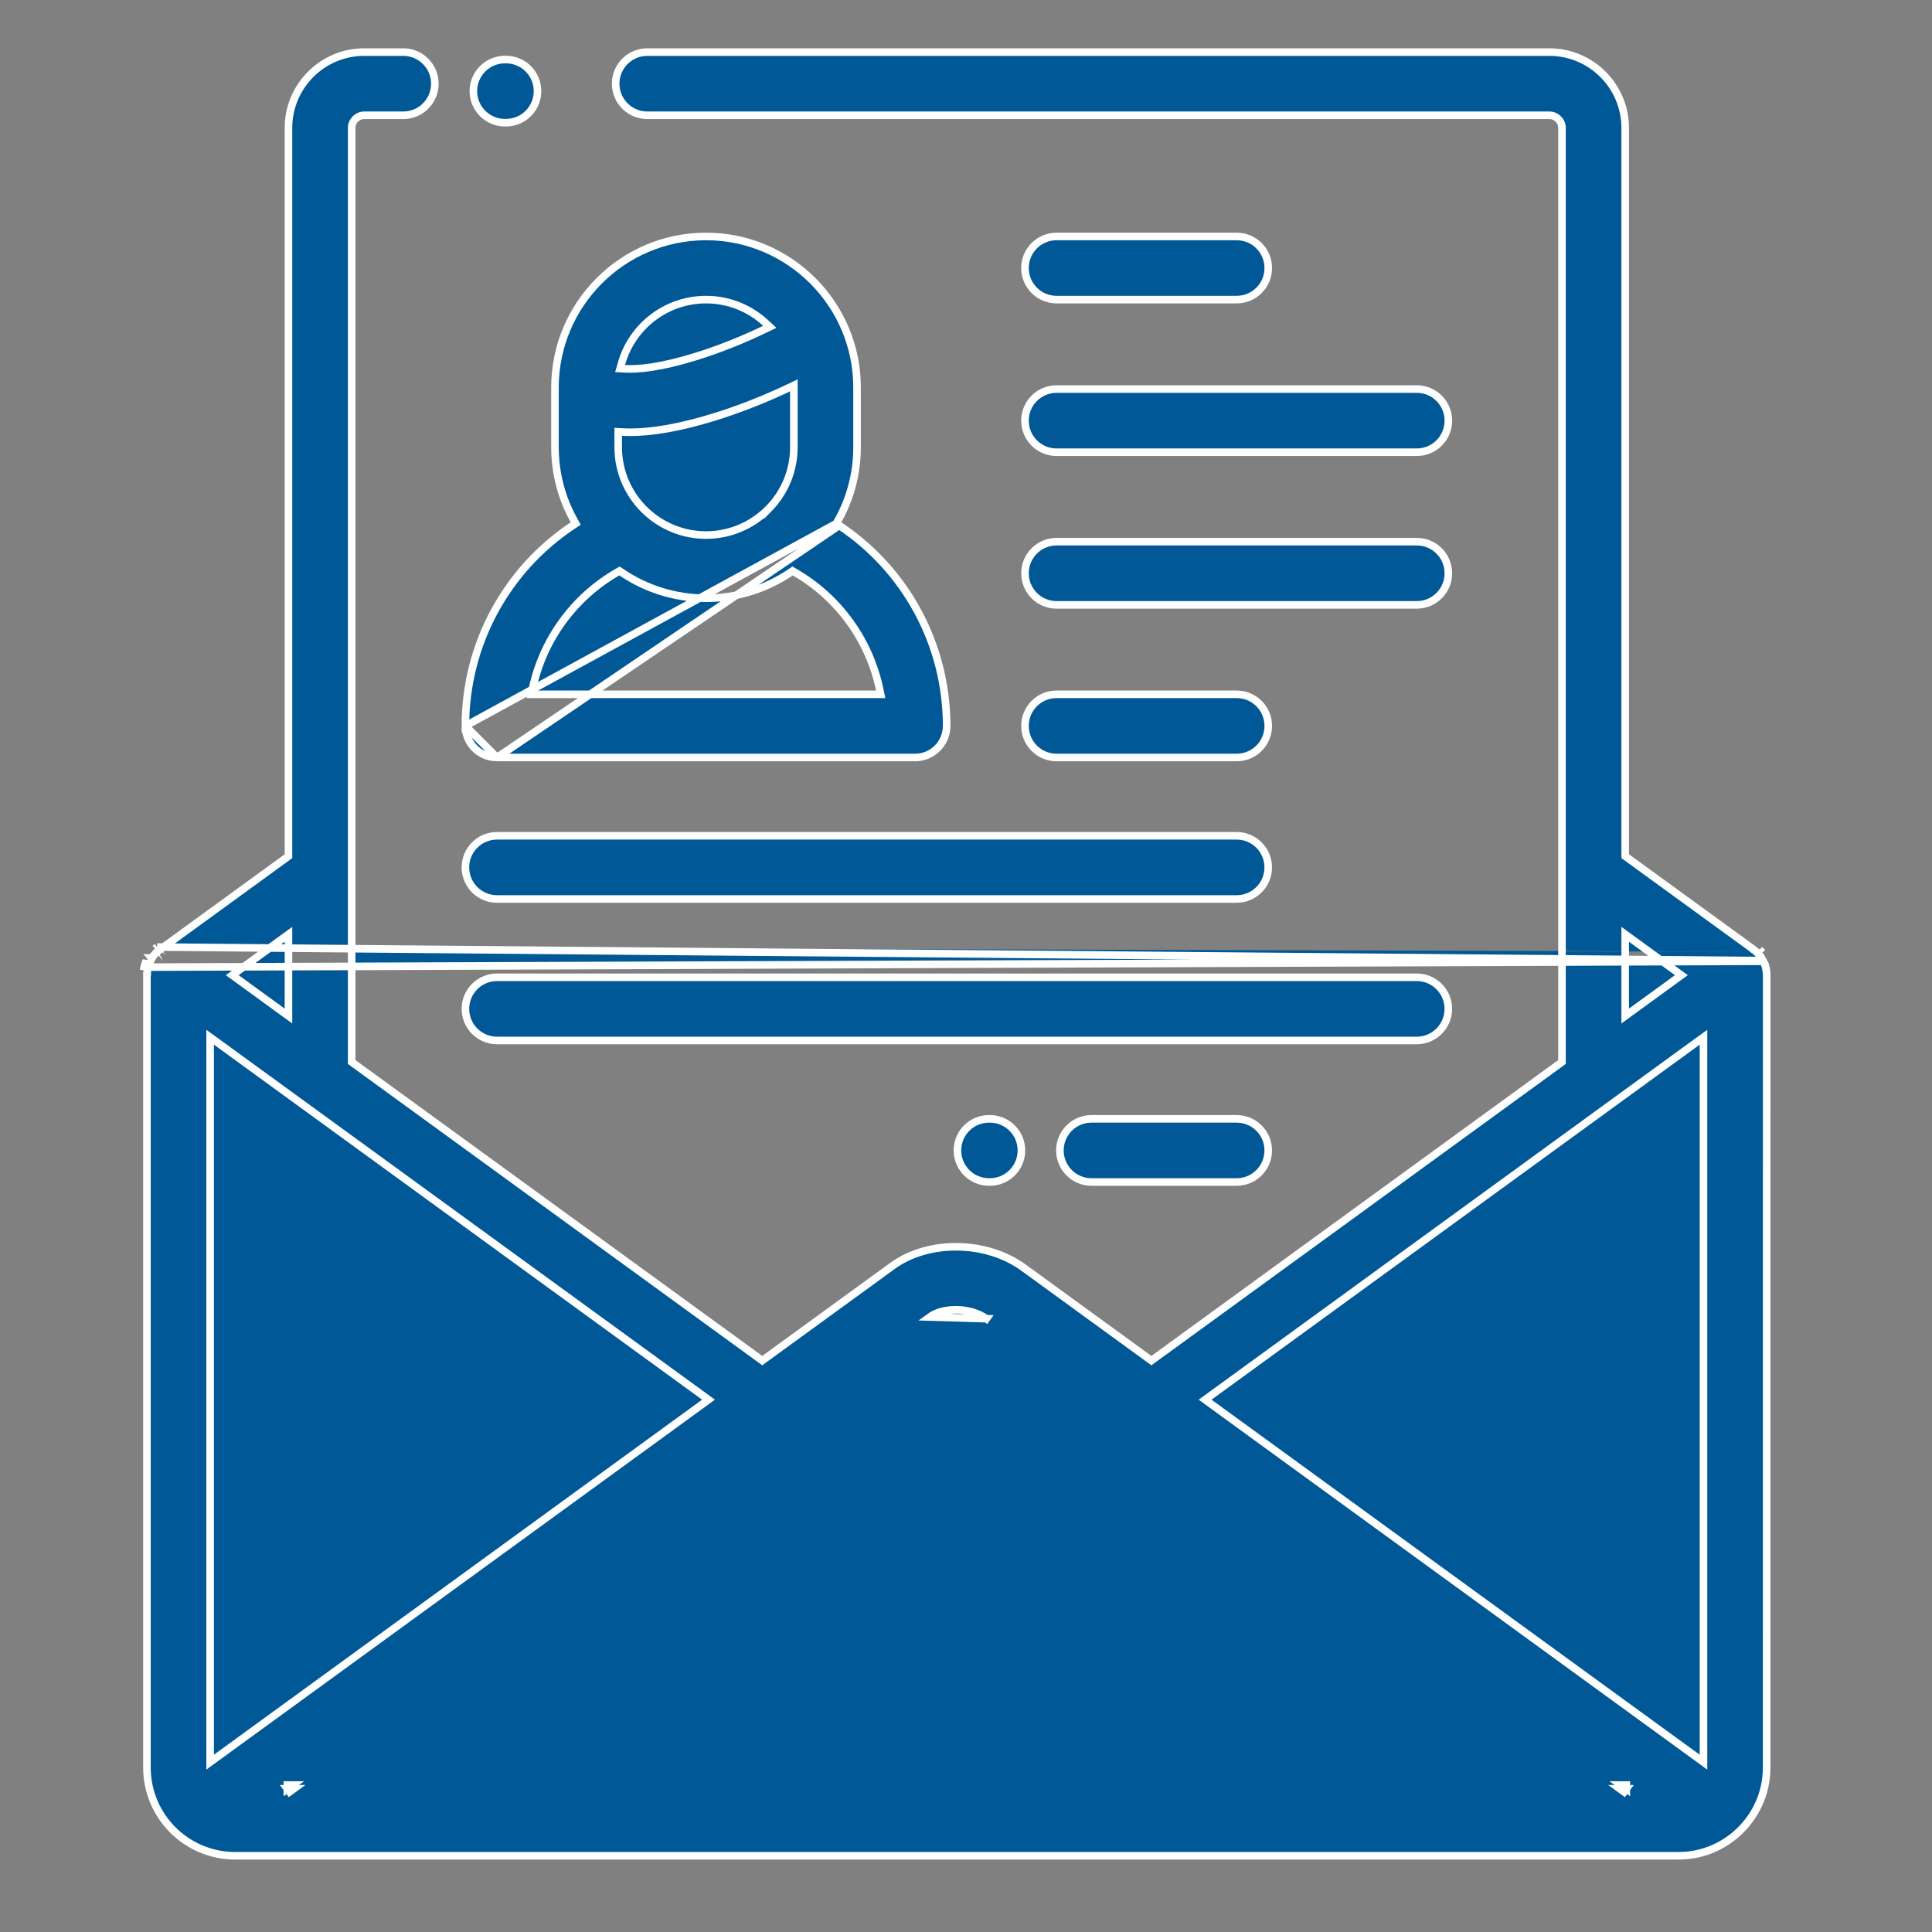 <svg width="51" height="51" viewBox="0 0 51 51" fill="none" xmlns="http://www.w3.org/2000/svg">
<rect x="0" y="0" width="51" height="51" fill="#808080" stroke="none"/>
<path d="M3.804 25.534C3.805 25.527 3.807 25.52 3.809 25.513C3.81 25.51 3.81 25.507 3.811 25.505M3.804 25.534L3.908 25.53L3.811 25.505M3.804 25.534C3.798 25.559 3.793 25.585 3.79 25.61L3.804 25.534ZM3.811 25.505C3.817 25.481 3.825 25.457 3.833 25.433L3.934 25.447C3.932 25.453 3.929 25.461 3.927 25.468C3.92 25.488 3.913 25.509 3.908 25.53M3.811 25.505L3.908 25.529C3.908 25.53 3.908 25.53 3.908 25.53M3.908 25.53C3.907 25.535 3.906 25.538 3.905 25.541C3.903 25.547 3.902 25.55 3.901 25.555L3.901 25.557L3.901 25.557C3.896 25.578 3.892 25.6 3.889 25.623L3.889 25.627L3.889 25.627C3.888 25.632 3.887 25.635 3.887 25.638C3.886 25.643 3.885 25.645 3.885 25.649L3.786 25.637L3.885 25.649C3.881 25.68 3.879 25.712 3.879 25.742V46.66C3.879 47.944 4.924 48.988 6.207 48.988H44.308C44.886 48.988 45.415 48.776 45.822 48.425L45.828 48.42L45.828 48.42C46.322 47.993 46.635 47.363 46.635 46.66L46.636 25.749L46.635 25.744V25.737C46.635 25.708 46.634 25.678 46.63 25.649L46.63 25.647C46.63 25.647 46.63 25.646 46.63 25.645L46.629 25.64C46.628 25.637 46.627 25.631 46.626 25.625C46.626 25.623 46.626 25.622 46.626 25.62L46.725 25.608L46.626 25.622C46.623 25.599 46.619 25.577 46.614 25.558L46.613 25.552L46.613 25.552C46.613 25.548 46.612 25.545 46.61 25.538C46.609 25.536 46.609 25.533 46.608 25.53C46.601 25.507 46.595 25.487 46.588 25.467L46.588 25.465C46.586 25.46 46.585 25.457 46.583 25.453C46.582 25.45 46.581 25.446 46.578 25.44C46.57 25.419 46.562 25.399 46.552 25.38L46.552 25.379L46.55 25.376L3.908 25.53ZM46.497 25.12L46.423 25.187C46.427 25.192 46.43 25.195 46.432 25.197C46.435 25.201 46.437 25.202 46.439 25.205L46.439 25.205L46.442 25.208C46.46 25.229 46.478 25.253 46.494 25.278L46.496 25.281L46.496 25.281L46.501 25.289C46.515 25.31 46.529 25.333 46.541 25.357L4.148 25M46.497 25.12L46.423 25.187C46.407 25.17 46.393 25.155 46.379 25.141L46.377 25.139C46.373 25.135 46.369 25.132 46.364 25.127C46.361 25.125 46.358 25.122 46.355 25.119C46.338 25.104 46.323 25.092 46.309 25.081L46.301 25.076L46.301 25.075C46.297 25.072 46.295 25.07 46.293 25.068C46.292 25.067 46.291 25.066 46.29 25.065L42.942 22.631L42.901 22.601V22.55V3.376C42.901 2.273 42.003 1.375 40.9 1.375H17.086C16.625 1.375 16.252 1.749 16.252 2.209C16.252 2.67 16.625 3.043 17.086 3.043H40.9C41.082 3.043 41.233 3.195 41.233 3.376V27.983V28.034L41.192 28.064L30.453 35.874L30.394 35.917L30.335 35.874L27.018 33.462L27.077 33.382L27.018 33.462C26.032 32.745 24.508 32.727 23.559 33.417L23.559 33.417L20.18 35.874L20.122 35.917L20.063 35.874L9.324 28.064L9.283 28.034V27.983V3.376C9.283 3.195 9.434 3.043 9.615 3.043H10.646C11.106 3.043 11.479 2.67 11.479 2.209C11.479 1.749 11.106 1.375 10.646 1.375H9.615C8.512 1.375 7.615 2.273 7.615 3.376V22.55V22.601L7.574 22.631L4.224 25.067C4.224 25.066 4.224 25.066 4.224 25.067C4.224 25.067 4.223 25.068 4.221 25.069C4.219 25.071 4.215 25.075 4.209 25.079M46.497 25.12C46.481 25.102 46.465 25.085 46.448 25.068L46.517 25.142C46.514 25.138 46.511 25.135 46.507 25.131C46.504 25.127 46.501 25.124 46.497 25.12ZM4.209 25.079C4.208 25.079 4.208 25.08 4.208 25.08L4.148 25M4.209 25.079C4.209 25.079 4.209 25.079 4.209 25.079L4.148 25M4.209 25.079C4.192 25.092 4.176 25.105 4.161 25.119M4.148 25C4.13 25.014 4.112 25.029 4.094 25.044M4.161 25.119C4.161 25.118 4.161 25.118 4.162 25.118L4.094 25.044M4.161 25.119C4.161 25.119 4.16 25.119 4.16 25.119L4.094 25.044M4.161 25.119L4.094 25.044M4.018 25.282C4.018 25.282 4.019 25.281 4.019 25.28L4.02 25.279L4.02 25.279L4.02 25.278C4.02 25.278 4.02 25.279 4.02 25.279C4.019 25.28 4.018 25.282 4.016 25.285M4.018 25.282C4.017 25.283 4.016 25.285 4.015 25.286C4.015 25.287 4.015 25.287 4.014 25.288L4.014 25.288M4.018 25.282L4.016 25.285M4.018 25.282L4.016 25.285M4.016 25.285L3.986 25.266L3.932 25.232L3.997 25.276L4.014 25.288M4.016 25.285L4.016 25.285M4.016 25.285C4.015 25.286 4.014 25.287 4.014 25.288M4.014 25.288C4.013 25.288 4.013 25.289 4.012 25.289L4.013 25.29L4.014 25.288M4.014 25.288L4.014 25.288M4.014 25.288L4.016 25.285M7.585 47.22V47.12H7.722L7.585 47.22ZM7.585 47.22L7.644 47.301L7.755 47.22H7.585ZM42.931 47.22H42.761L42.872 47.301L42.931 47.22ZM42.931 47.22V47.12H42.793L42.931 47.22ZM4.091 25.188L4.092 25.187L4.017 25.121L4.091 25.188ZM43.059 24.778L42.901 24.663V24.859V26.625V26.821L43.059 26.706L44.273 25.823L44.385 25.742L44.273 25.661L43.059 24.778ZM44.968 27.576V27.38L44.809 27.495L31.923 36.867L31.812 36.948L31.923 37.029L44.809 46.401L44.968 46.517V46.32V27.576ZM24.54 34.766L24.54 34.766L26.038 34.811L25.979 34.892L26.037 34.811L26.037 34.811C25.985 34.773 25.929 34.74 25.87 34.712C25.663 34.614 25.414 34.568 25.178 34.576C24.943 34.583 24.709 34.642 24.54 34.766ZM5.547 46.32V46.517L5.706 46.401L18.592 37.029L18.703 36.948L18.592 36.867L5.706 27.495L5.547 27.38V27.576V46.32ZM7.615 24.859V24.663L7.456 24.778L6.242 25.661L6.131 25.742L6.242 25.823L7.456 26.706L7.615 26.821V26.625V24.859ZM3.937 25.441C3.945 25.42 3.954 25.399 3.964 25.379L3.937 25.441Z" fill="#005896" stroke="white" stroke-width="0.2"/>
<path d="M13.355 3.239H13.33C12.87 3.239 12.496 2.866 12.496 2.406C12.496 1.945 12.87 1.572 13.33 1.572H13.355C13.816 1.572 14.189 1.945 14.189 2.406C14.189 2.866 13.816 3.239 13.355 3.239Z" fill="#005896" stroke="white" stroke-width="0.2"/>
<path d="M22.077 13.82L22.122 13.739C22.442 13.166 22.624 12.507 22.624 11.805V10.229C22.624 8.03 20.836 6.242 18.637 6.242C16.439 6.242 14.65 8.03 14.65 10.229V11.805C14.65 12.507 14.833 13.166 15.153 13.739L15.198 13.82L15.121 13.871C13.369 15.034 12.286 17.007 12.286 19.162L22.077 13.82ZM22.077 13.82L22.154 13.871M22.077 13.82L22.154 13.871M22.154 13.871C23.905 15.034 24.989 17.007 24.989 19.162C24.989 19.622 24.616 19.996 24.155 19.996H13.12M22.154 13.871L13.12 19.996M13.12 19.996C12.659 19.996 12.286 19.622 12.286 19.162L13.12 19.996ZM17.072 13.515L17.072 13.515L17.079 13.521C17.491 13.895 18.038 14.124 18.637 14.124H18.637C19.237 14.124 19.784 13.895 20.196 13.521L20.196 13.521L20.201 13.516C20.222 13.494 20.242 13.474 20.265 13.455L20.265 13.456L20.271 13.45C20.694 13.03 20.956 12.447 20.956 11.805V10.331V10.173L20.814 10.24C20.229 10.518 19.525 10.803 18.812 11.021L18.841 11.116L18.812 11.021C17.956 11.282 17.23 11.411 16.622 11.411C16.555 11.411 16.49 11.408 16.424 11.405L16.319 11.399V11.505V11.805C16.319 12.447 16.581 13.029 17.004 13.45L17.004 13.45L17.009 13.454C17.032 13.474 17.053 13.494 17.072 13.515ZM20.188 8.691L20.32 8.628L20.212 8.528C19.799 8.144 19.245 7.909 18.637 7.909C17.572 7.909 16.674 8.63 16.403 9.609L16.369 9.729L16.494 9.736C16.844 9.755 17.436 9.7 18.351 9.417L18.351 9.417C19.02 9.211 19.679 8.937 20.188 8.691ZM16.405 15.107L16.353 15.072L16.299 15.103C15.135 15.773 14.321 16.906 14.051 18.208L14.026 18.328H14.149H23.125H23.248L23.223 18.208C22.953 16.906 22.139 15.773 20.976 15.103L20.921 15.072L20.87 15.107C20.232 15.539 19.464 15.792 18.637 15.792C17.811 15.792 17.043 15.539 16.405 15.107Z" fill="#005896" stroke="white" stroke-width="0.2"/>
<path d="M32.645 7.909H27.891C27.43 7.909 27.057 7.536 27.057 7.075C27.057 6.615 27.43 6.242 27.891 6.242H32.645C33.106 6.242 33.479 6.615 33.479 7.075C33.479 7.536 33.106 7.909 32.645 7.909Z" fill="#005896" stroke="white" stroke-width="0.2"/>
<path d="M37.399 11.938H27.891C27.43 11.938 27.057 11.564 27.057 11.104C27.057 10.643 27.43 10.27 27.891 10.27H37.399C37.86 10.27 38.233 10.643 38.233 11.104C38.233 11.564 37.86 11.938 37.399 11.938Z" fill="#005896" stroke="white" stroke-width="0.2"/>
<path d="M37.399 15.967H27.891C27.43 15.967 27.057 15.594 27.057 15.133C27.057 14.673 27.43 14.299 27.891 14.299H37.399C37.86 14.299 38.233 14.672 38.233 15.133C38.233 15.594 37.86 15.967 37.399 15.967Z" fill="#005896" stroke="white" stroke-width="0.2"/>
<path d="M32.645 19.996H27.891C27.43 19.996 27.057 19.623 27.057 19.162C27.057 18.702 27.43 18.328 27.891 18.328H32.645C33.106 18.328 33.479 18.702 33.479 19.162C33.479 19.623 33.106 19.996 32.645 19.996Z" fill="#005896" stroke="white" stroke-width="0.2"/>
<path d="M32.644 23.731H13.12C12.659 23.731 12.286 23.357 12.286 22.897C12.286 22.436 12.659 22.063 13.12 22.063H32.644C33.105 22.063 33.478 22.436 33.478 22.897C33.478 23.358 33.105 23.731 32.644 23.731Z" fill="#005896" stroke="white" stroke-width="0.2"/>
<path d="M37.398 27.466H13.12C12.659 27.466 12.286 27.092 12.286 26.632C12.286 26.171 12.659 25.798 13.12 25.798H37.398C37.859 25.798 38.232 26.171 38.232 26.632C38.232 27.092 37.859 27.466 37.398 27.466Z" fill="#005896" stroke="white" stroke-width="0.2"/>
<path d="M25.274 30.368C25.274 29.907 25.647 29.535 26.108 29.535H26.13C26.59 29.535 26.963 29.907 26.963 30.368C26.963 30.829 26.59 31.202 26.13 31.202H26.108C25.647 31.202 25.274 30.829 25.274 30.368Z" fill="#005896" stroke="white" stroke-width="0.2"/>
<path d="M27.979 30.368C27.979 29.907 28.352 29.535 28.813 29.535H32.644C33.105 29.535 33.478 29.907 33.478 30.368C33.478 30.829 33.105 31.202 32.644 31.202H28.813C28.352 31.202 27.979 30.829 27.979 30.368Z" fill="#005896" stroke="white" stroke-width="0.2"/>
</svg>
